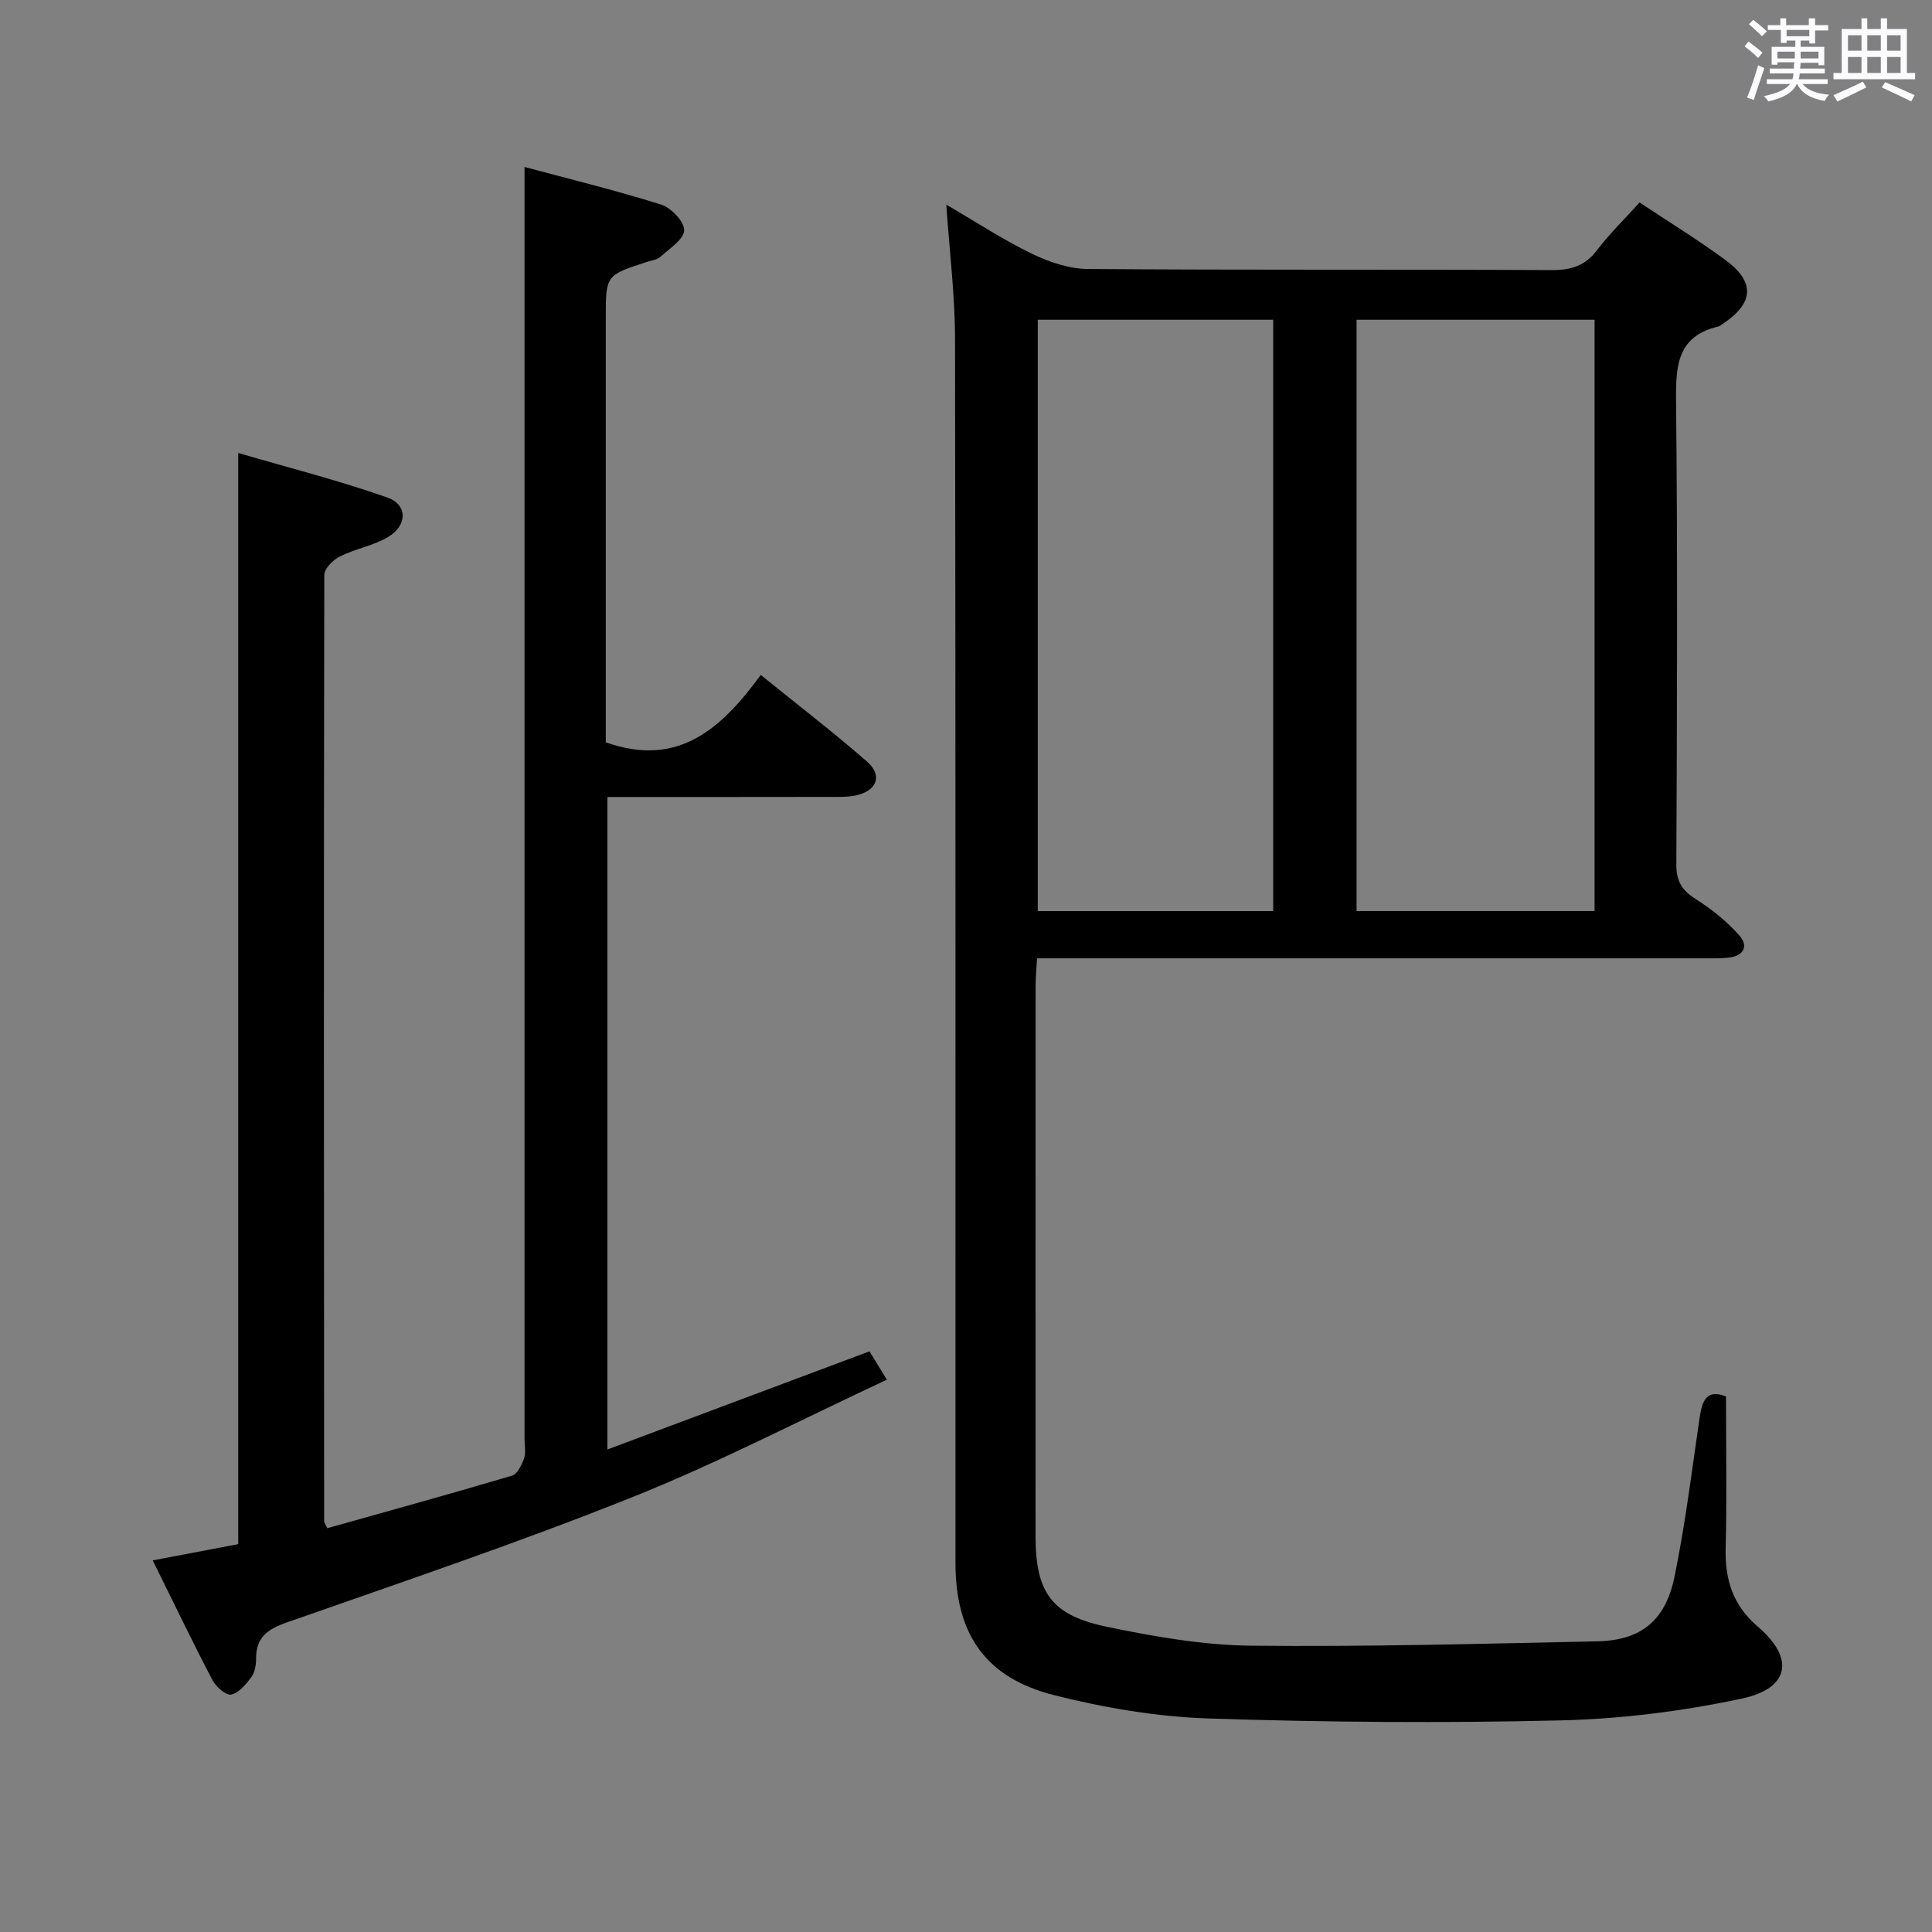 <svg enable-background="new 0 0 400 400" viewBox="0 0 400 400" xmlns="http://www.w3.org/2000/svg"><rect x="0" y="0" width="400" height="400" fill="#808080" stroke="none"/><path d="m361.2 9.6.8-1c.9.7 1.9 1.4 2.9 2.3l-.9 1.1c-1-1-2-1.8-2.8-2.4zm.5 10.6c.9-2.1 1.6-4.3 2.3-6.7.4.2.8.4 1.3.6-.7 2.1-1.5 4.3-2.2 6.6zm.4-15.2.9-.9c1 .8 2 1.6 2.8 2.4l-1 1c-.9-.9-1.8-1.7-2.7-2.5zm12.5-1.2h1.2v1.4h2.7v1.1h-2.7v2.7h-1.2v-.6h-1.8v1.3h4.9v3.8h-1.2v-.5h-3.7c0 .4-.1.9-.1 1.2h5.1v1h-5.2c0 .5-.1.9-.2 1.2h6v1h-5.2c1.1 1.3 2.9 2 5.5 2.2-.4.4-.7.8-.9 1.3-2.9-.5-4.8-1.6-5.7-3.5h-.1c-.8 1.7-2.7 2.9-5.9 3.6-.2-.4-.6-.8-.9-1.1 2.8-.6 4.6-1.4 5.4-2.5h-4.8v-1h5.3c.1-.3.2-.7.2-1.2h-4.9v-1h5c0-.4 0-.8.1-1.3h-3.5v.5h-1.2v-3.7h4.9v-1.3h-1.8v.5h-1.2v-2.7h-2.7v-1h2.6v-1.4h1.2v1.4h4.7v-1.4zm-6.6 8.3h3.6c0-.4 0-.9 0-1.4h-3.6zm1.9-4.6h4.7v-1.3h-4.7zm6.6 3.2h-3.7v1.4h3.7z" fill="#fbfafc"/><path d="m385.3 3.8h1.3v2.2h2.8v-2.2h1.3v2.2h4.1v9.1h1.7v1.3h-16.9v-1.3h1.7v-9.1h4.1v-2.2zm.4 13.1.7 1.2c-1.8.9-3.8 1.9-6 2.9-.2-.4-.5-.8-.8-1.3 2.3-1 4.3-1.9 6.1-2.8zm-3.1-6.4h2.8v-3.2h-2.8zm0 4.6h2.8v-3.3h-2.8zm4-4.6h2.8v-3.2h-2.8zm0 4.6h2.8v-3.3h-2.8zm3.7 1.9c2.1.9 4.1 1.8 6.1 2.7l-.7 1.3c-2.2-1.1-4.2-2-6.1-2.9zm3.2-9.7h-2.8v3.2h2.8v-3.1zm-2.8 7.8h2.8v-3.3h-2.8z" fill="#fbfafc"/><g fill="#010000"><path d="m357.35 289.12c0 10.77.2 21.07-.07 31.35-.18 6.57 1.5 11.9 6.68 16.33 7.65 6.54 6.6 12.77-3.4 14.89-12.27 2.61-24.93 4.2-37.47 4.5-24.28.58-48.6.4-72.87-.4-10.7-.35-21.52-2.19-31.92-4.81-14.28-3.59-20.48-12.68-20.48-27.36-.01-84.49.05-168.98-.09-253.47-.01-8.93-1.13-17.87-1.81-27.78 6.27 3.65 11.78 7.29 17.68 10.14 3.57 1.73 7.73 3.15 11.63 3.18 31.99.25 63.99.07 95.99.23 4 .02 6.93-.84 9.41-4.11 2.61-3.43 5.73-6.46 8.83-9.89 6 4 12.09 7.72 17.81 11.94 6.2 4.58 5.83 8.95-.66 13.24-.28.18-.55.43-.86.5-8.46 2-8.81 8.04-8.74 15.37.34 31.99.2 63.99.06 95.99-.02 3.45 1.13 5.36 3.98 7.16 3.29 2.08 6.45 4.61 9.03 7.52 2.12 2.39.8 4.35-2.37 4.65-1.65.16-3.33.12-4.99.12-43.83.01-87.66 0-131.49 0-1.98 0-3.96 0-6.52 0-.12 2.09-.3 3.84-.3 5.6-.02 38-.02 75.99-.01 113.99 0 11.73 3.28 16.45 14.91 18.84 9.73 2 19.69 3.77 29.57 3.88 23.93.26 47.87-.4 71.8-.9 9.05-.19 14.15-4.24 16.03-13.47 2.22-10.88 3.59-21.94 5.19-32.94.53-3.5 1.51-5.85 5.45-4.29zm-76.49-222.92v122.43h49.28c0-40.97 0-81.64 0-122.43-16.58 0-32.71 0-49.28 0zm-66 0v122.44h48.74c0-40.98 0-81.65 0-122.44-16.36 0-32.33 0-48.74 0z"/><path d="m67.76 316.4c12.77-3.59 25.54-7.11 38.24-10.88 1.11-.33 2.02-2.22 2.5-3.57.42-1.19.1-2.64.1-3.97 0-70.33 0-140.66 0-210.99 0-17.25 0-34.5 0-52.42 8.95 2.4 18.71 4.79 28.27 7.78 2.07.65 4.86 3.58 4.78 5.34-.09 1.92-3.06 3.78-4.94 5.49-.68.62-1.83.74-2.78 1.04-8.5 2.77-8.51 2.77-8.51 11.55v82.5 5.42c15.03 5.33 23.97-2.88 32.09-13.95 7.7 6.23 15.06 11.88 22.03 17.97 3.17 2.78 2.06 5.88-2.03 6.9-1.58.39-3.29.38-4.95.38-15.49.03-30.97.02-46.8.02v135.09c18.29-6.85 36.08-13.51 54.26-20.32.87 1.42 1.88 3.07 3.6 5.87-17.74 8.26-34.86 17.18-52.7 24.32-23.56 9.42-47.64 17.55-71.6 25.96-3.95 1.39-6.31 3.08-6.3 7.43 0 1.29-.23 2.83-.95 3.82-1.11 1.5-2.59 3.32-4.2 3.66-1.07.23-3.16-1.61-3.89-3-4.15-7.94-8.03-16.03-12.36-24.78 6.18-1.17 11.93-2.26 17.7-3.36 0-74.97 0-149.7 0-225.92 10.48 3.07 20.84 5.69 30.88 9.23 4.19 1.48 4.18 5.72.24 8.11-3.05 1.85-6.83 2.47-10.06 4.08-1.41.7-3.23 2.51-3.24 3.82-.13 65.33-.07 130.65-.03 195.98 0 .14.13.29.65 1.4z"/></g></svg>